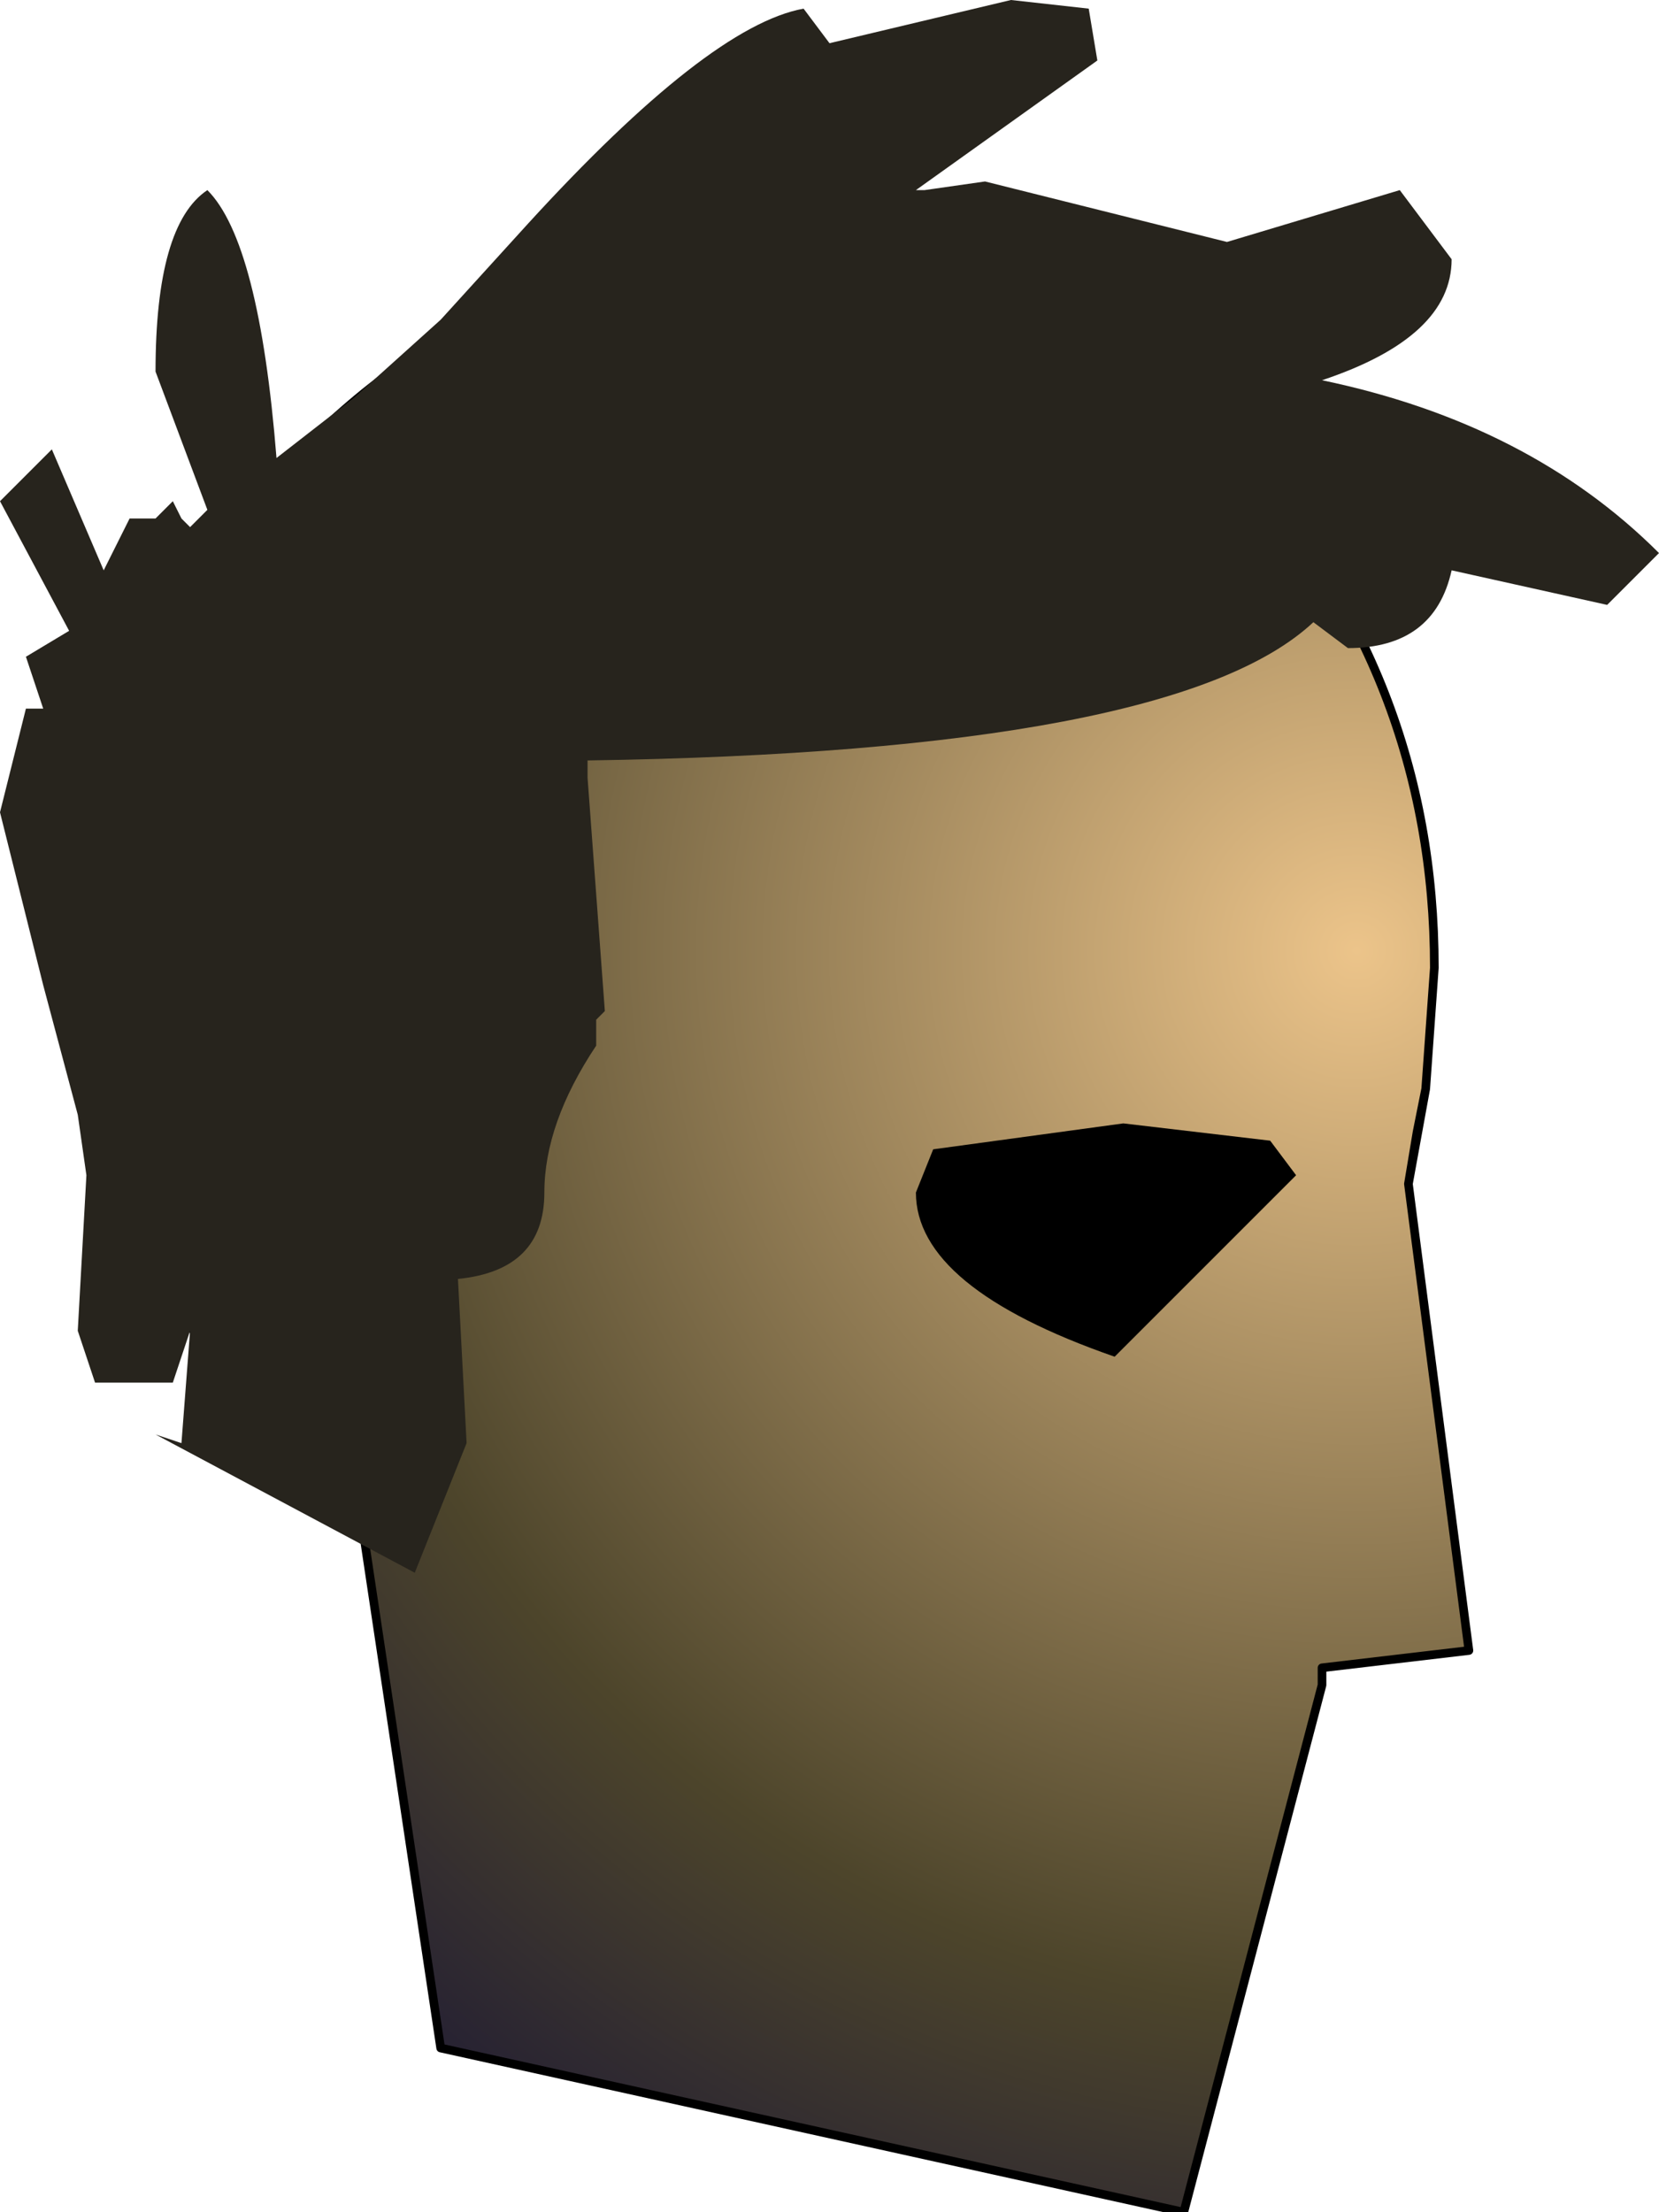 <?xml version="1.0" encoding="UTF-8" standalone="no"?>
<svg xmlns:ffdec="https://www.free-decompiler.com/flash" xmlns:xlink="http://www.w3.org/1999/xlink" ffdec:objectType="shape" height="25.6px" width="19.2px" xmlns="http://www.w3.org/2000/svg">
  <g transform="matrix(2.0, 0.0, 0.0, 2.0, 6.3, 16.3)">
    <path d="M5.1 -1.85 L5.0 -1.3 5.35 1.4 4.5 1.5 4.5 1.6 3.7 4.65 -0.6 3.7 -1.05 0.7 -1.3 0.5 -1.45 0.35 Q-2.55 -0.85 -2.55 -2.55 -2.55 -4.25 -1.45 -5.5 -0.3 -6.7 1.3 -6.7 2.9 -6.7 4.0 -5.5 5.15 -4.25 5.15 -2.55 L5.1 -1.85" fill="url(#gradient0)" fill-rule="evenodd" stroke="none"/>
    <path d="M5.0 -1.3 L5.05 -1.6 5.1 -1.85 5.0 -1.3 5.35 1.4 4.5 1.5 4.5 1.6 3.7 4.65 -0.6 3.7 -1.05 0.7 -1.3 0.5 -1.45 0.35 Q-2.55 -0.85 -2.55 -2.55 -2.55 -4.25 -1.45 -5.5 -0.3 -6.7 1.3 -6.7 2.9 -6.7 4.0 -5.5 5.15 -4.25 5.15 -2.55 L5.1 -1.85" fill="none" stroke="#000000" stroke-linecap="round" stroke-linejoin="round" stroke-width="0.05"/>
    <path d="M2.25 -1.5 L3.35 -1.65 4.2 -1.55 4.35 -1.35 3.3 -0.3 Q2.15 -0.7 2.15 -1.25 L2.25 -1.5" fill="#000000" fill-rule="evenodd" stroke="none"/>
    <path d="M2.2 -7.05 L2.55 -7.1 3.95 -6.75 4.95 -7.05 5.25 -6.65 Q5.25 -6.2 4.5 -5.95 5.7 -5.7 6.45 -4.95 L6.15 -4.65 5.25 -4.85 Q5.15 -4.4 4.65 -4.4 L4.45 -4.55 Q3.65 -3.8 0.25 -3.75 L0.25 -3.65 0.35 -2.3 0.3 -2.25 0.3 -2.1 Q0.0 -1.65 0.0 -1.25 0.0 -0.8 -0.5 -0.75 L-0.45 0.2 -0.75 0.95 -2.25 0.15 -2.1 0.2 -2.05 -0.45 -2.15 -0.15 -2.6 -0.15 -2.7 -0.45 -2.65 -1.35 -2.7 -1.7 -2.9 -2.45 -3.15 -3.45 -3.0 -4.05 -2.9 -4.05 -3.0 -4.35 -2.75 -4.5 -3.15 -5.25 -2.85 -5.55 -2.55 -4.85 -2.4 -5.15 -2.25 -5.15 -2.15 -5.25 -2.1 -5.15 -2.05 -5.1 -1.95 -5.2 -2.25 -6.0 Q-2.25 -6.85 -1.95 -7.05 -1.65 -6.75 -1.55 -5.5 L-1.1 -5.85 -0.6 -6.3 -0.1 -6.85 Q0.95 -8.0 1.5 -8.1 L1.65 -7.9 2.7 -8.15 3.15 -8.1 3.2 -7.8 2.15 -7.05 2.2 -7.05" fill="#27241d" fill-rule="evenodd" stroke="none"/>
  </g>
  <defs>
    <radialGradient cx="0" cy="0" gradientTransform="matrix(0.01, 0.0, 0.0, 0.01, 4.7, -2.65)" gradientUnits="userSpaceOnUse" id="gradient0" r="819.2" spreadMethod="pad">
      <stop offset="0.0" stop-color="#ecc48a"/>
      <stop offset="0.745" stop-color="#4d452b"/>
      <stop offset="1.0" stop-color="#282332"/>
    </radialGradient>
  </defs>
</svg>
